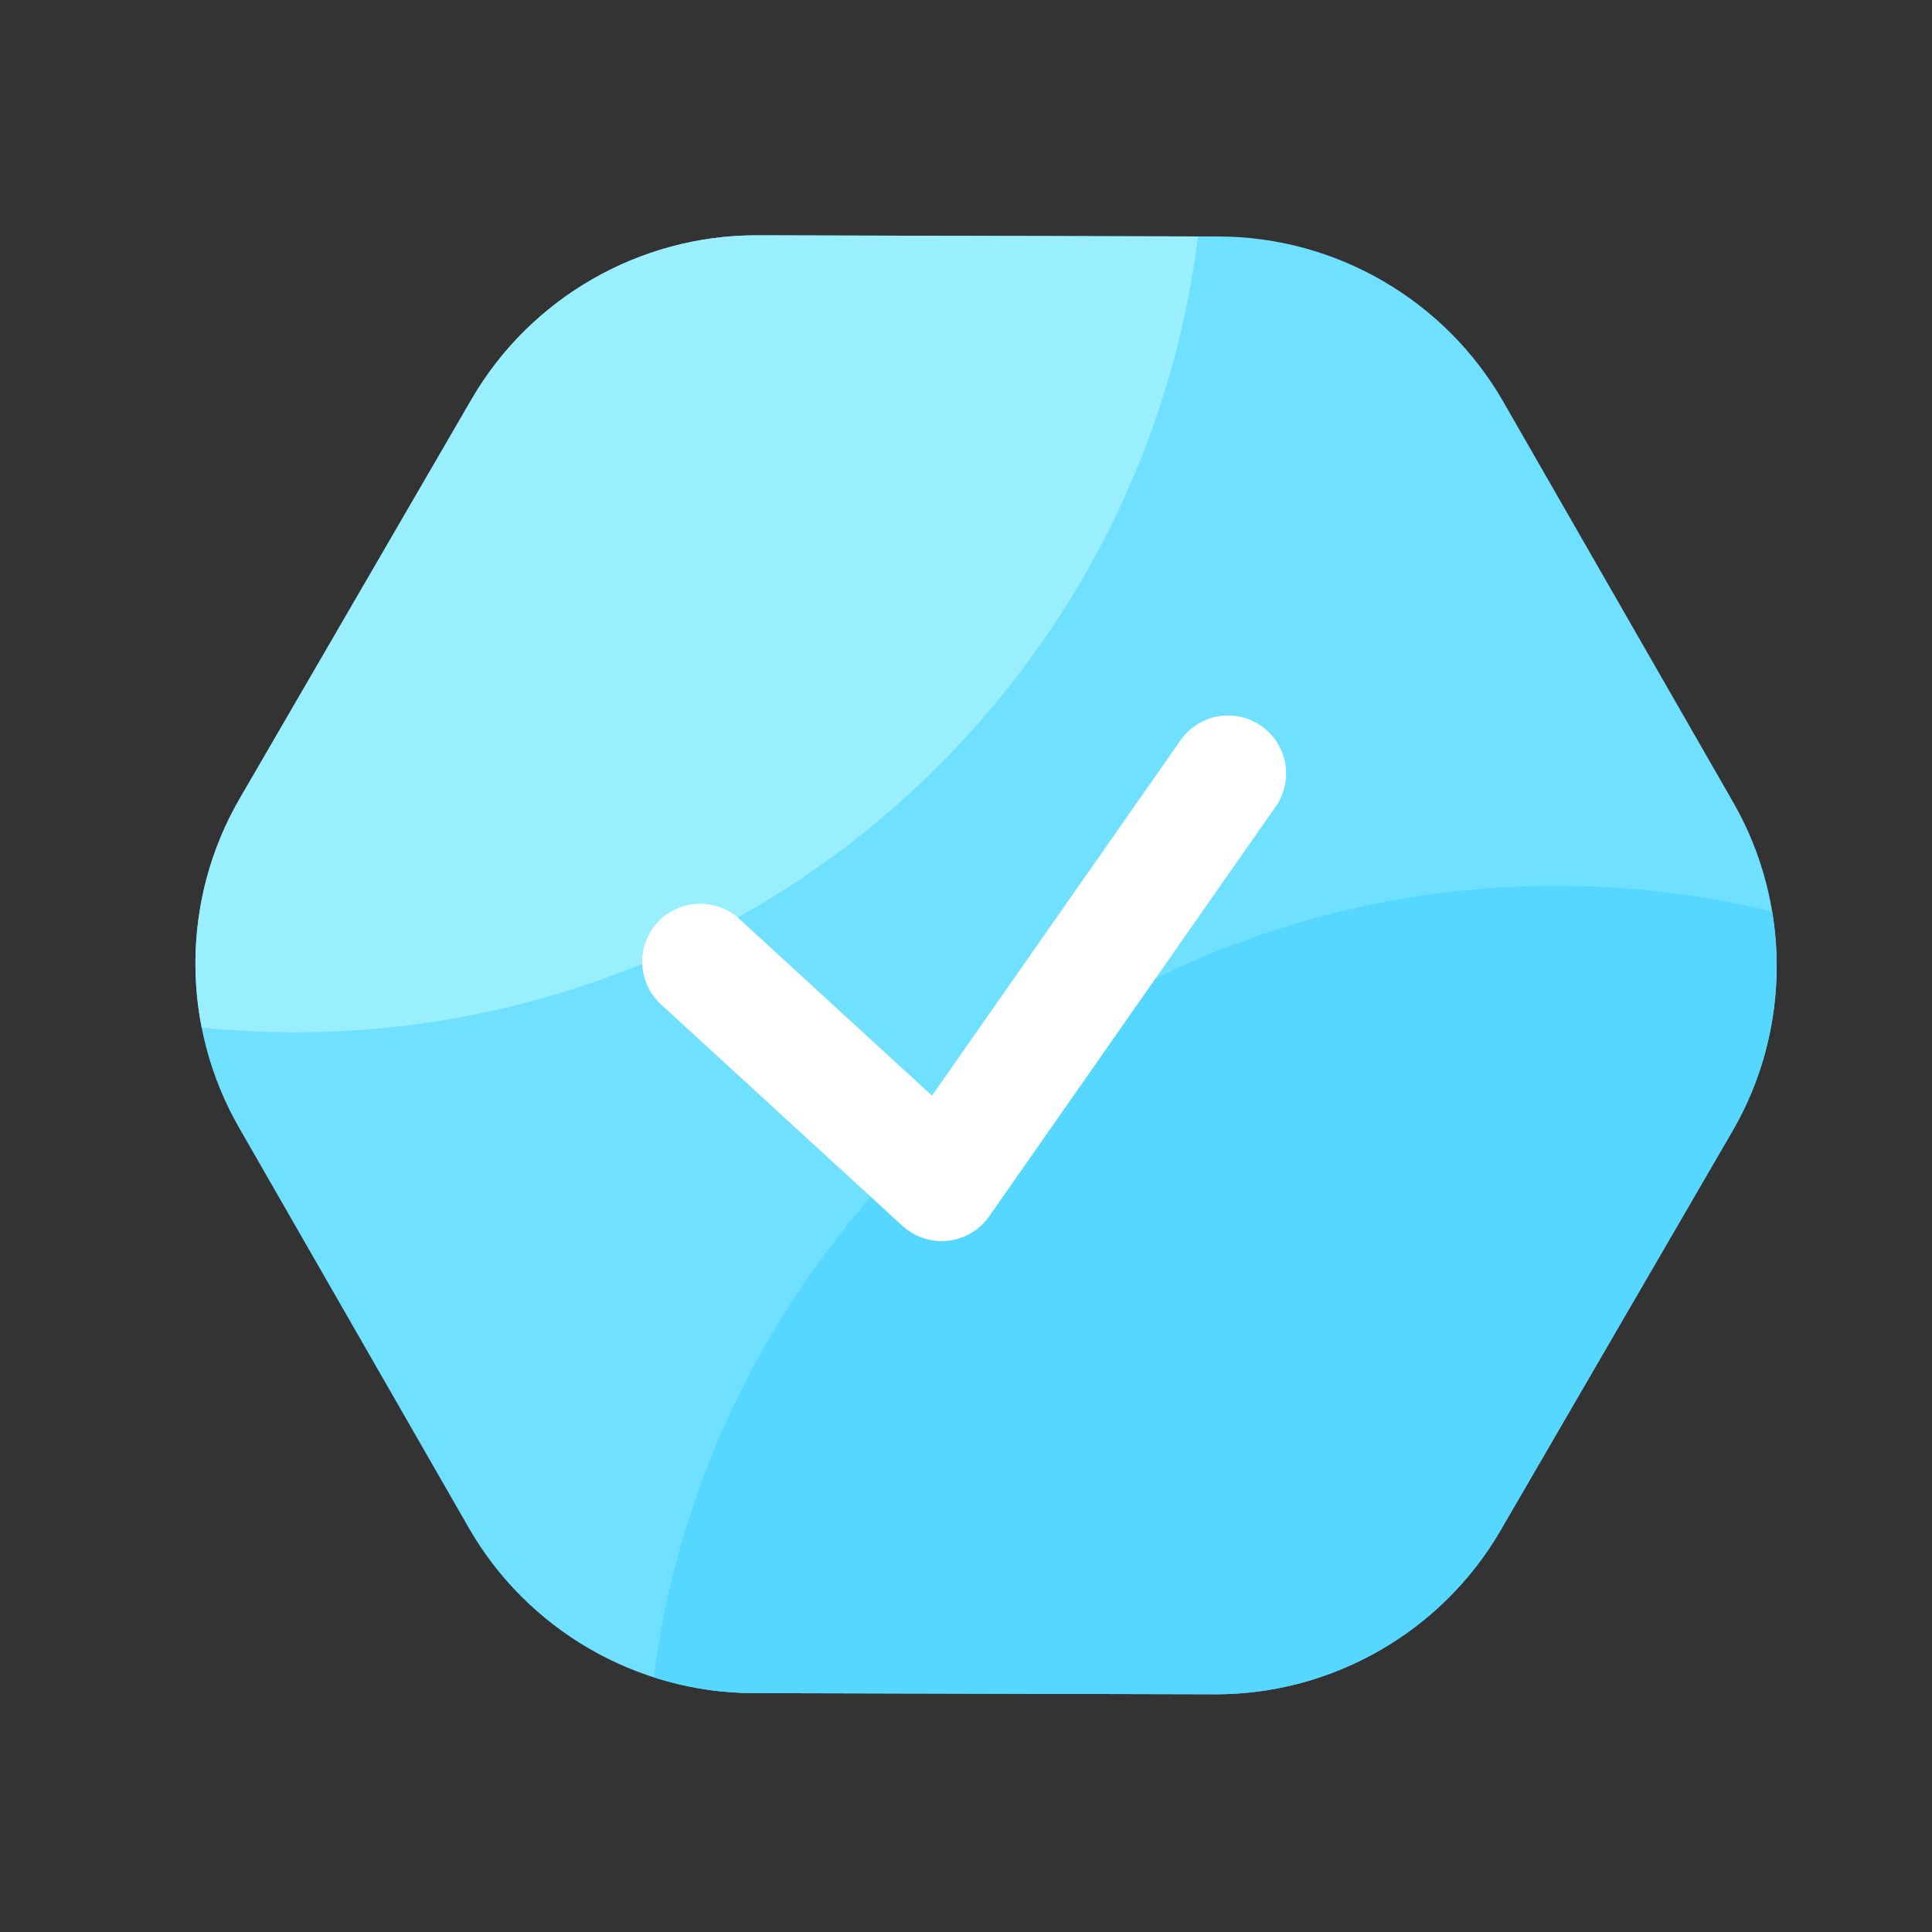 <?xml version="1.0" standalone="no"?><!DOCTYPE svg PUBLIC "-//W3C//DTD SVG 1.1//EN" "http://www.w3.org/Graphics/SVG/1.1/DTD/svg11.dtd"><svg t="1676452477462" class="icon" viewBox="0 0 1024 1024" version="1.1" xmlns="http://www.w3.org/2000/svg" p-id="6516" xmlns:xlink="http://www.w3.org/1999/xlink" width="200" height="200"><rect x="0" y="0" width="1024" height="1024" fill="#333333" stroke="none"/><path d="M918.63 425.216l-121.856-212.326c-30.925-53.862-88.678-87.398-150.733-87.552l-244.787-0.614h-0.461c-61.901 0-119.654 33.229-150.784 86.784L127.078 423.219c-31.181 53.709-31.334 120.474-0.461 174.336l121.856 212.275c30.925 53.862 88.678 87.398 150.733 87.552l244.787 0.614h0.461c61.901 0 119.654-33.229 150.784-86.784l122.931-211.661c31.181-53.658 31.386-120.474 0.461-174.336z" fill="#6FE0FF" p-id="6517"></path><path d="M346.47 888.934c16.845 5.427 34.611 8.397 52.787 8.448l244.787 0.614h0.461c61.901 0 119.654-33.229 150.784-86.784l122.931-211.661c20.685-35.584 27.597-76.902 21.043-116.378a484.572 484.572 0 0 0-114.432-13.67c-245.146-0.051-447.539 182.733-478.362 419.43z" fill="#55D7FF" p-id="6518"></path><path d="M634.982 125.338l-233.728-0.614h-0.461c-61.901 0-119.654 33.229-150.784 86.784L127.078 423.219c-21.555 37.069-28.262 80.384-20.173 121.395 16.282 1.638 32.768 2.509 49.459 2.509 245.914 0 448.819-183.962 478.618-421.786z" fill="#9AEFFF" p-id="6519"></path><path d="M499.098 657.818c-7.629 0-15.053-2.867-20.787-8.09l-127.949-117.35c-12.493-11.469-13.363-30.925-1.894-43.418a30.746 30.746 0 0 1 43.418-1.894l102.093 93.645 131.738-188.365a30.72 30.72 0 0 1 42.803-7.578 30.72 30.72 0 0 1 7.578 42.803l-151.808 217.088a30.669 30.669 0 0 1-21.811 12.954c-1.126 0.102-2.253 0.205-3.379 0.205z" fill="#FFFFFF" p-id="6520"></path></svg>